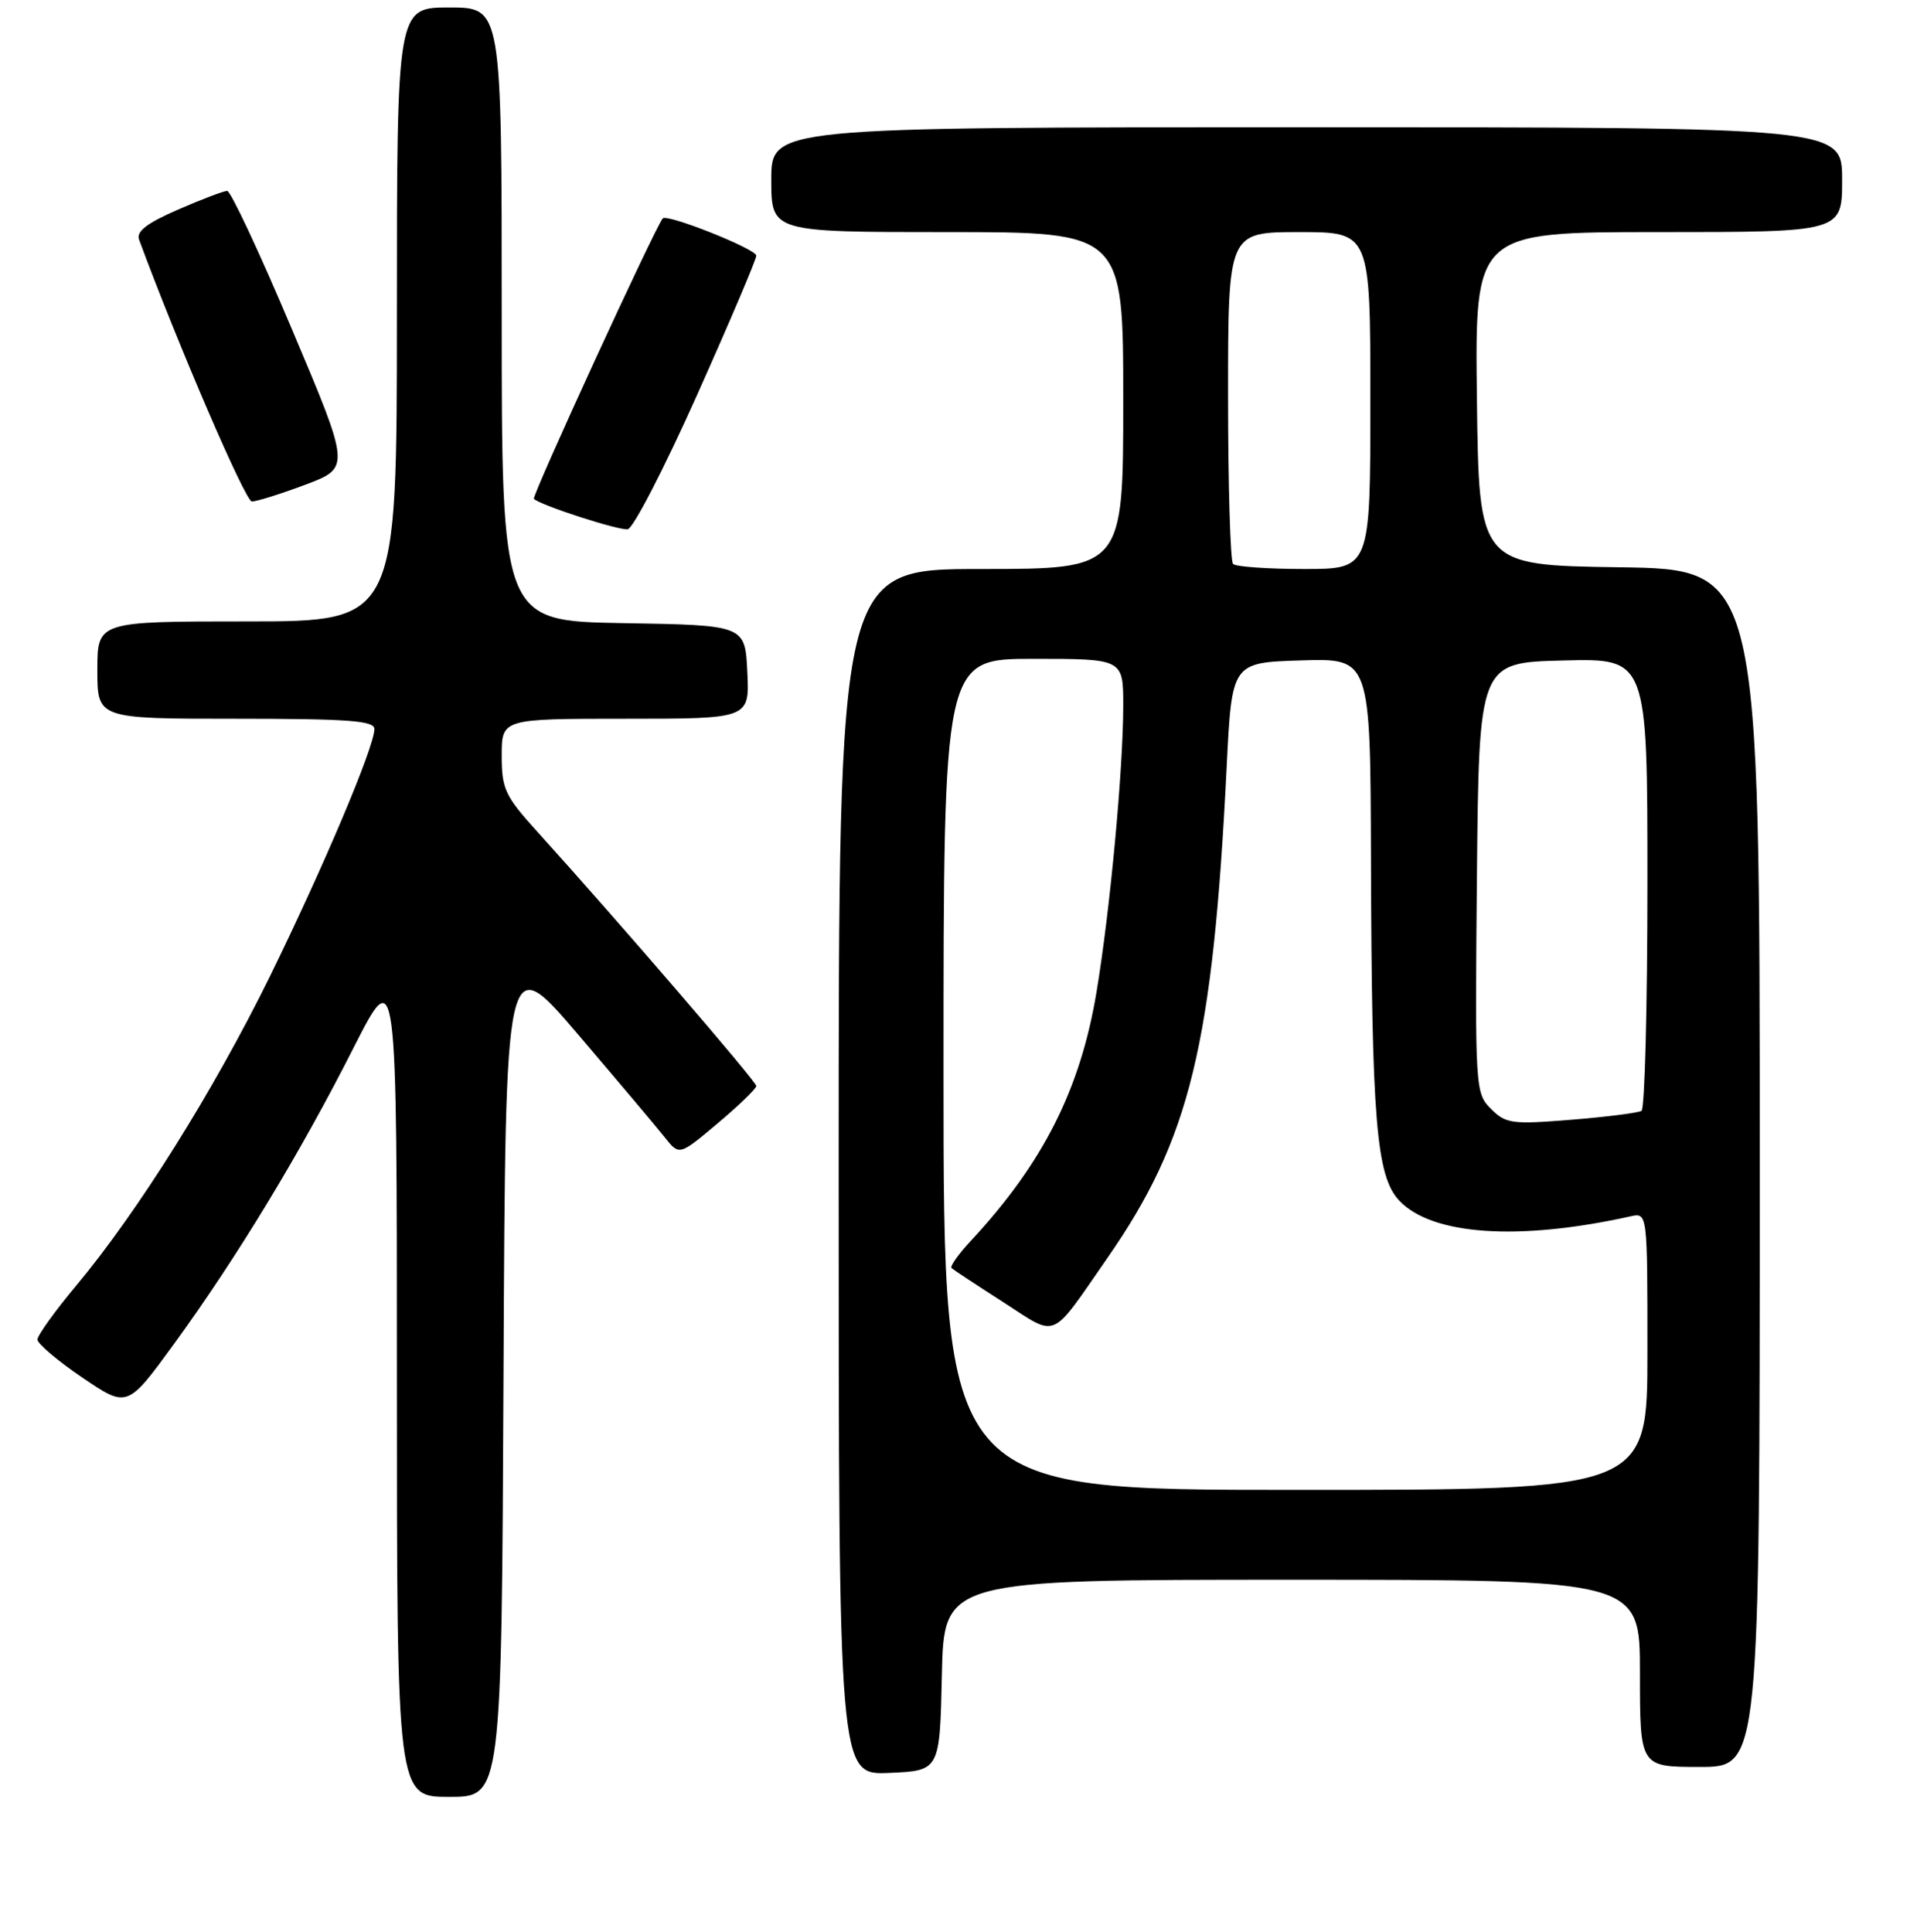 <?xml version="1.0" encoding="UTF-8" standalone="no"?>
<!DOCTYPE svg PUBLIC "-//W3C//DTD SVG 1.1//EN" "http://www.w3.org/Graphics/SVG/1.1/DTD/svg11.dtd" >
<svg xmlns="http://www.w3.org/2000/svg" xmlns:xlink="http://www.w3.org/1999/xlink" version="1.1" viewBox="0 0 256 258">
 <g >
 <path fill="currentColor"
d=" M 67.24 183.40 C 67.50 126.81 67.50 126.81 77.18 138.15 C 82.50 144.39 87.73 150.59 88.79 151.93 C 90.71 154.36 90.71 154.36 95.86 150.02 C 98.69 147.64 101.00 145.40 101.00 145.05 C 101.00 144.45 82.35 122.79 71.83 111.17 C 67.43 106.32 67.00 105.40 67.00 100.92 C 67.00 96.00 67.00 96.00 83.55 96.00 C 100.10 96.00 100.10 96.00 99.80 89.75 C 99.50 83.50 99.50 83.50 83.25 83.23 C 67.00 82.95 67.00 82.95 67.00 41.98 C 67.00 1.00 67.00 1.00 60.00 1.00 C 53.00 1.00 53.00 1.00 53.00 42.00 C 53.00 83.00 53.00 83.00 33.00 83.00 C 13.00 83.00 13.00 83.00 13.00 89.50 C 13.00 96.00 13.00 96.00 31.50 96.00 C 46.53 96.00 50.00 96.26 50.00 97.37 C 50.00 99.74 43.16 115.91 36.00 130.50 C 28.54 145.68 18.39 161.88 10.18 171.71 C 7.33 175.12 5.00 178.37 5.00 178.92 C 5.00 179.47 7.70 181.76 11.00 184.00 C 17.00 188.07 17.00 188.07 23.25 179.49 C 31.58 168.05 40.10 154.01 47.18 140.02 C 53.00 128.55 53.00 128.55 53.00 184.27 C 53.00 240.00 53.00 240.00 59.99 240.00 C 66.98 240.00 66.98 240.00 67.24 183.40 Z  M 125.78 223.75 C 126.06 211.00 126.06 211.00 172.53 211.00 C 219.00 211.00 219.00 211.00 219.00 223.50 C 219.00 236.00 219.00 236.00 227.00 236.00 C 235.00 236.00 235.00 236.00 235.00 156.02 C 235.00 76.04 235.00 76.04 216.25 75.77 C 197.50 75.50 197.50 75.50 197.23 53.25 C 196.96 31.00 196.96 31.00 221.48 31.00 C 246.00 31.00 246.00 31.00 246.00 24.00 C 246.00 17.00 246.00 17.00 174.50 17.00 C 103.00 17.00 103.00 17.00 103.00 24.00 C 103.00 31.00 103.00 31.00 126.50 31.00 C 150.00 31.00 150.00 31.00 150.00 53.50 C 150.00 76.00 150.00 76.00 131.00 76.00 C 112.00 76.00 112.00 76.00 112.00 156.55 C 112.00 237.09 112.00 237.09 118.75 236.80 C 125.50 236.50 125.50 236.50 125.78 223.75 Z  M 93.08 52.77 C 97.44 43.02 101.00 34.64 101.00 34.15 C 101.00 33.27 89.13 28.53 88.51 29.17 C 87.60 30.11 70.97 66.30 71.30 66.63 C 72.15 67.48 82.59 70.86 83.83 70.69 C 84.56 70.58 88.72 62.52 93.08 52.77 Z  M 40.78 64.74 C 46.80 62.47 46.80 62.47 38.99 43.99 C 34.70 33.82 30.81 25.50 30.34 25.50 C 29.88 25.50 26.92 26.62 23.76 28.00 C 19.62 29.80 18.17 30.92 18.57 32.00 C 23.68 45.86 32.77 66.97 33.63 66.98 C 34.25 66.99 37.47 65.98 40.78 64.74 Z  M 126.00 143.50 C 126.00 88.00 126.00 88.00 138.00 88.00 C 150.00 88.00 150.00 88.00 150.00 94.25 C 149.99 102.83 148.24 121.64 146.43 132.50 C 144.27 145.51 139.29 155.36 129.64 165.74 C 127.99 167.51 126.83 169.15 127.07 169.37 C 127.31 169.59 130.41 171.64 133.97 173.92 C 141.35 178.67 140.13 179.19 147.90 168.00 C 158.92 152.14 161.97 139.58 163.81 102.50 C 164.50 88.50 164.50 88.50 173.75 88.21 C 183.00 87.92 183.00 87.92 183.08 114.71 C 183.18 149.73 183.79 157.09 186.86 160.36 C 191.22 164.99 202.80 165.78 217.75 162.46 C 220.00 161.96 220.00 161.96 220.00 180.48 C 220.00 199.00 220.00 199.00 173.00 199.00 C 126.00 199.00 126.00 199.00 126.00 143.50 Z  M 199.11 148.11 C 197.01 146.01 196.97 145.45 197.23 117.23 C 197.50 88.50 197.50 88.50 208.75 88.22 C 220.00 87.93 220.00 87.93 220.00 117.91 C 220.00 134.39 219.64 148.10 219.21 148.37 C 218.77 148.64 214.55 149.18 209.83 149.56 C 201.90 150.20 201.09 150.09 199.11 148.11 Z  M 164.67 75.33 C 164.30 74.97 164.00 64.84 164.00 52.83 C 164.00 31.00 164.00 31.00 173.50 31.00 C 183.00 31.00 183.00 31.00 183.00 53.50 C 183.00 76.00 183.00 76.00 174.17 76.00 C 169.31 76.00 165.03 75.70 164.67 75.33 Z "/>
</g>
</svg>
